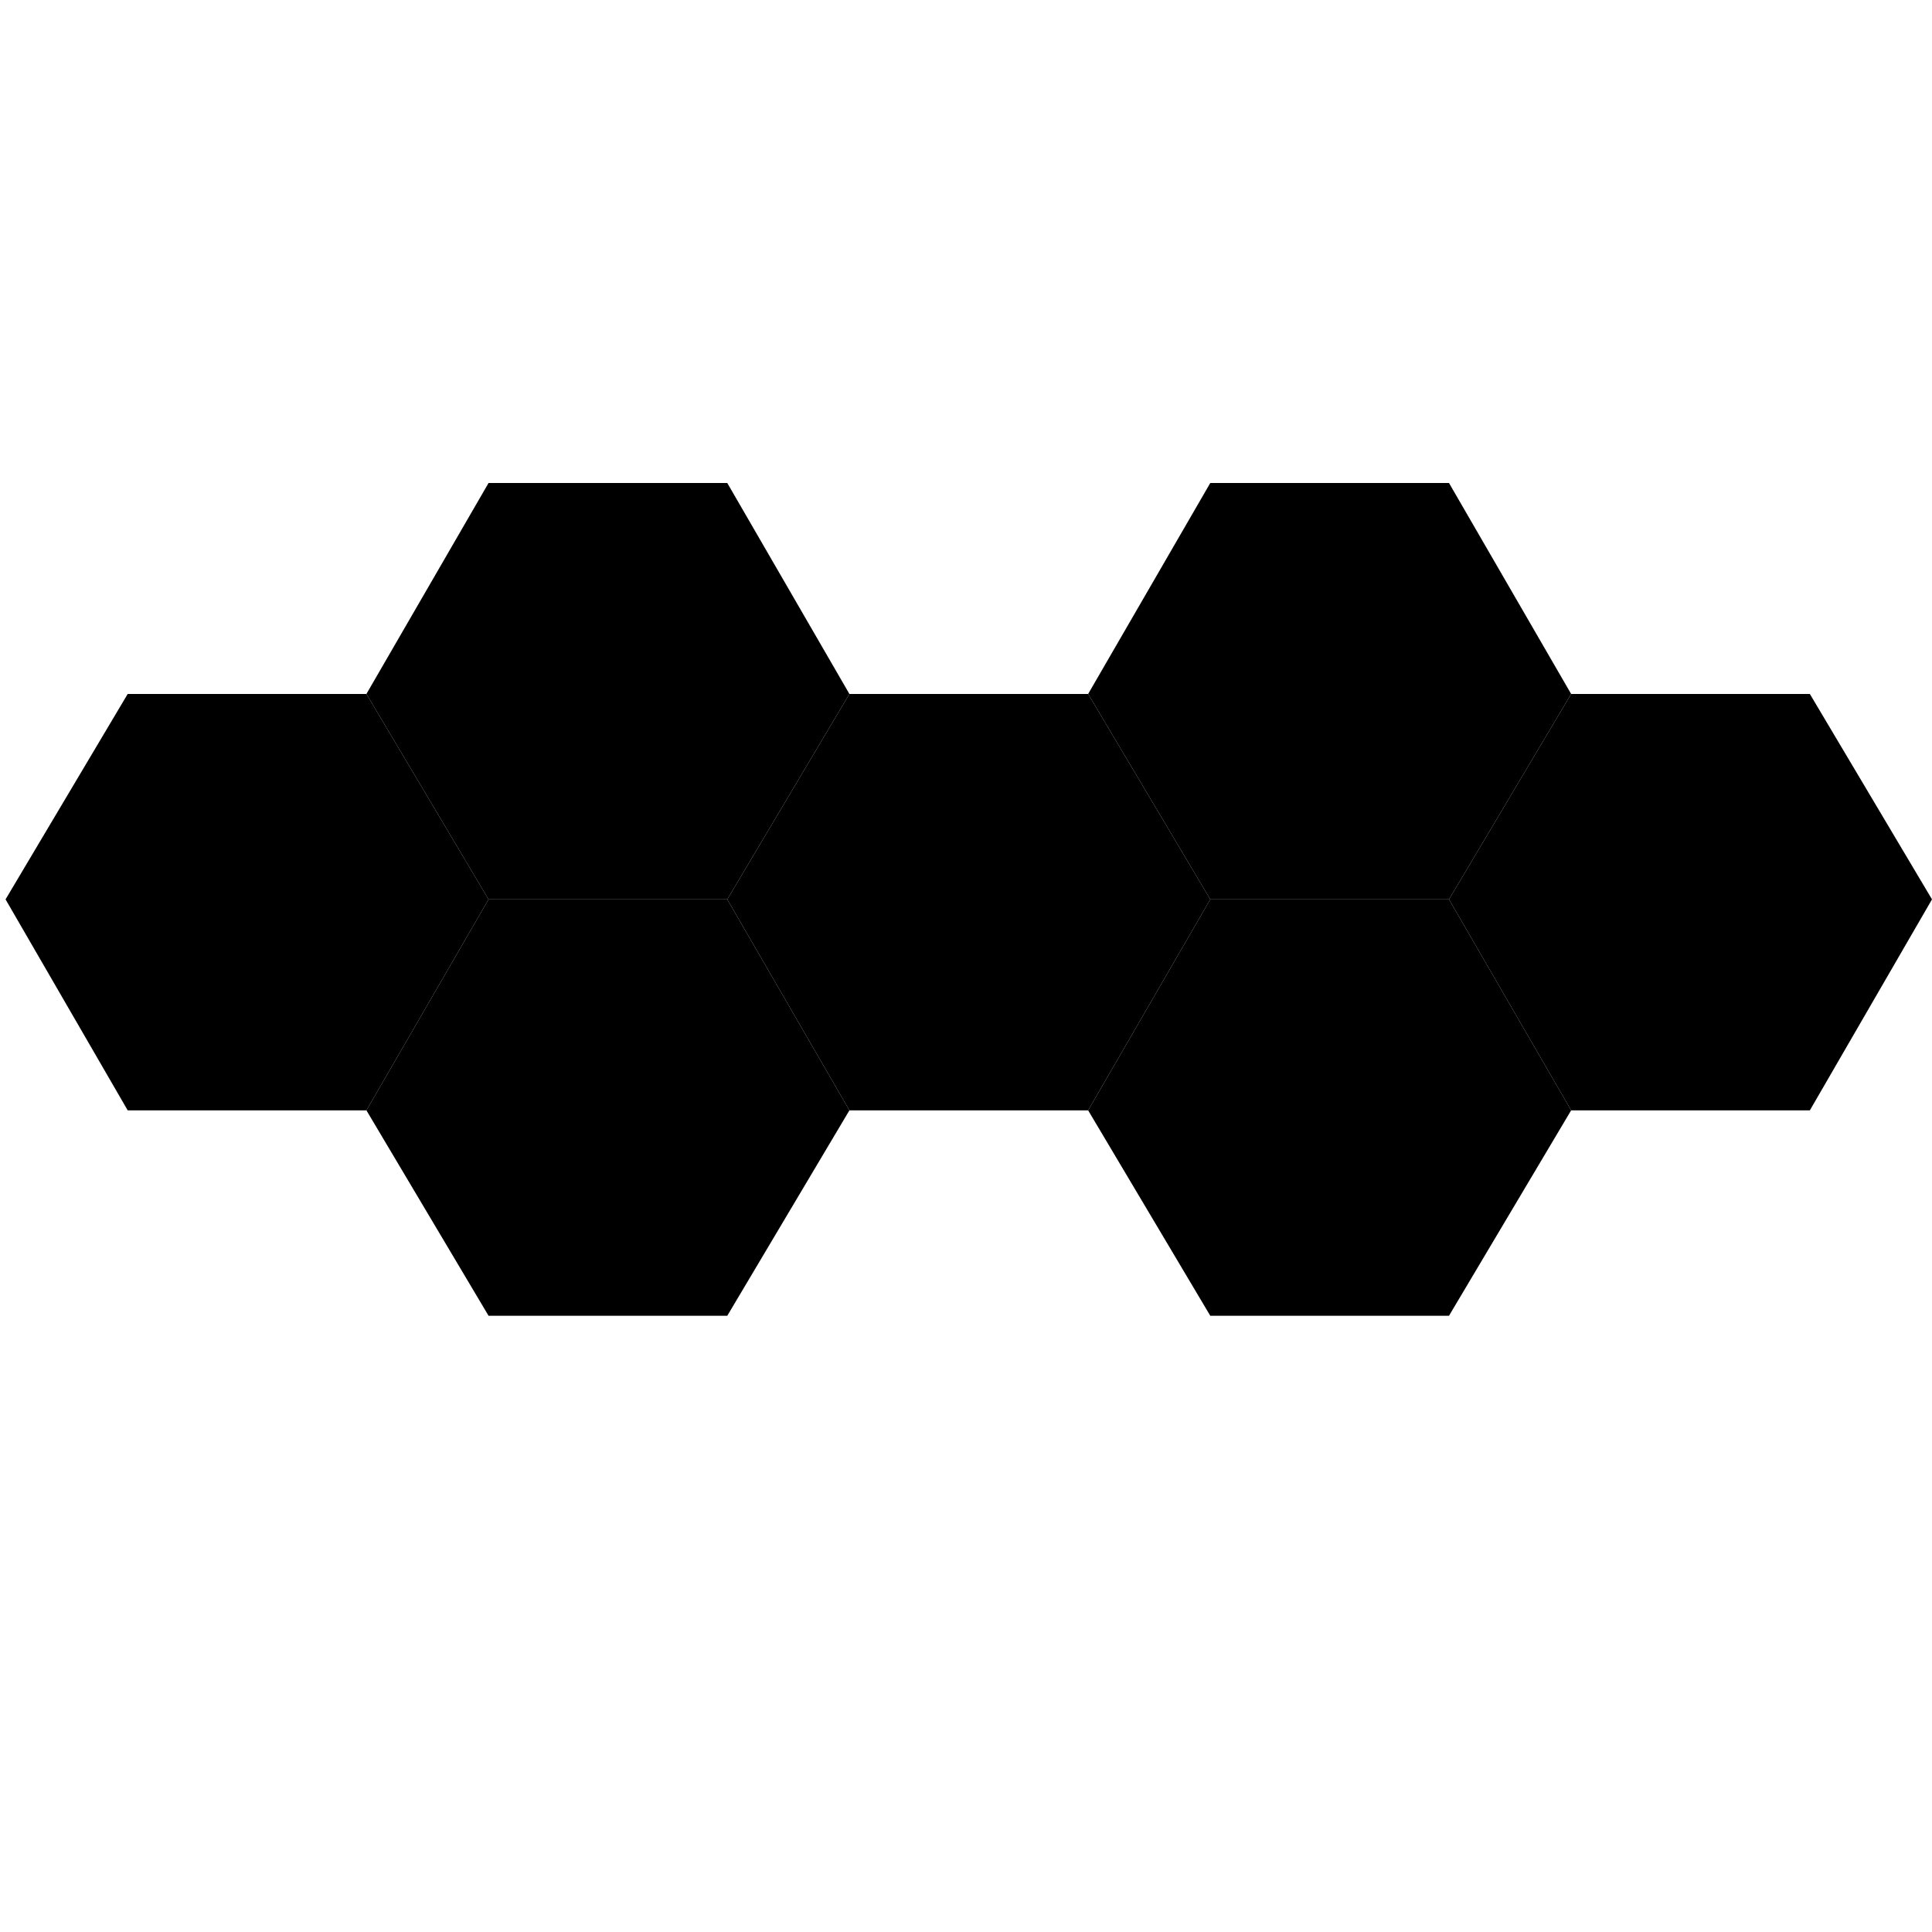 <svg viewBox="0 0 348 348" fill="none" xmlns="http://www.w3.org/2000/svg"><path d="m131 237 22-37-22-38H88l-22 38 22 37z" fill="#000"/><path d="m196 200 22-38-22-37h-43l-22 37 22 38z" fill="#000"/><path d="m131 162 22-37-22-38H88l-22 38 22 37z" fill="#000"/><path d="m66 200 22-38-22-37H23L1 162l22 38zM261 162l22-37-22-38h-43l-22 38 22 37z" fill="#000"/><path d="m326 200 22-38-22-37h-43l-22 37 22 38z" fill="#000"/><path d="m261 237 22-37-22-38h-43l-22 38 22 37z" fill="#000"/></svg>